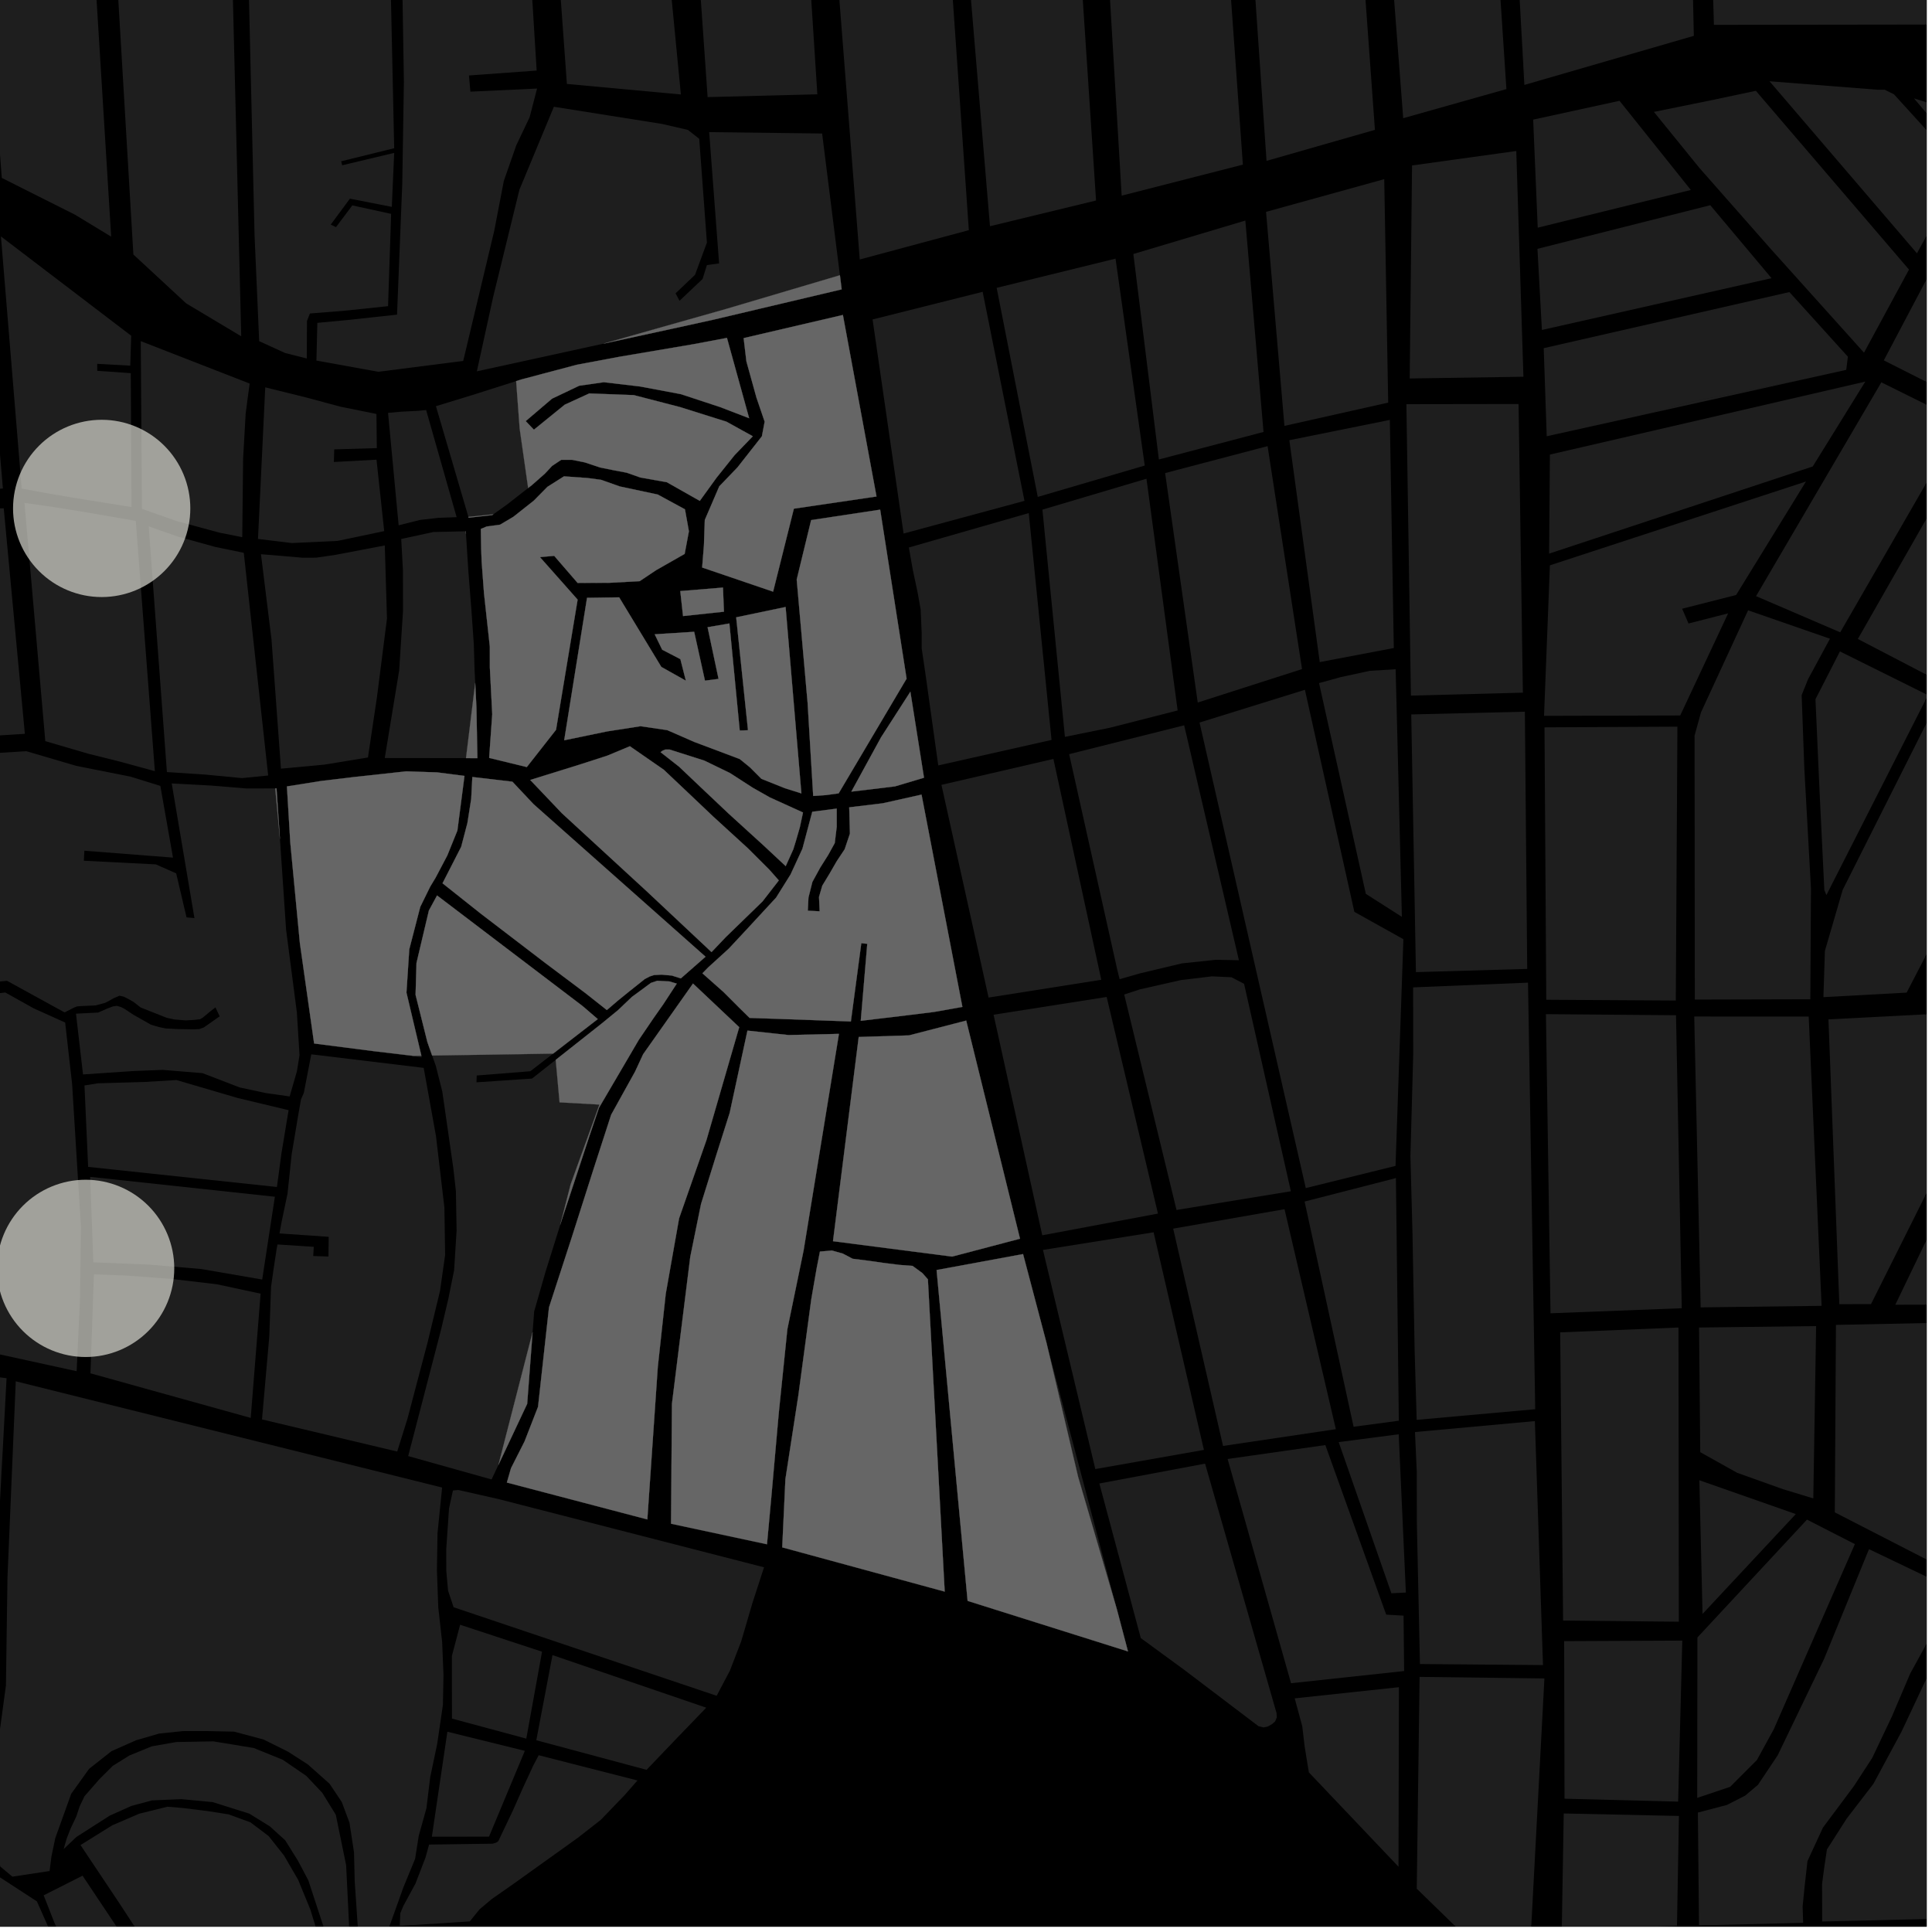 <?xml version="1.0" encoding="UTF-8"?>
<svg xmlns="http://www.w3.org/2000/svg" xmlns:xlink="http://www.w3.org/1999/xlink" width="361pt" height="361pt" viewBox="0 0 361 361" version="1.1">
<defs>
<clipPath id="clip1">
  <path d="M 8 350 L 32 350 L 32 360 L 8 360 Z M 8 350 "/>
</clipPath>
<clipPath id="clip2">
  <path d="M 0 350 L 20 350 L 20 360 L 0 360 Z M 0 350 "/>
</clipPath>
<clipPath id="clip3">
  <path d="M 11 325 L 66 325 L 66 360 L 11 360 Z M 11 325 "/>
</clipPath>
<clipPath id="clip4">
  <path d="M 15 337 L 60 337 L 60 360 L 15 360 Z M 15 337 "/>
</clipPath>
<clipPath id="clip5">
  <path d="M 0 258 L 83 258 L 83 360 L 0 360 Z M 0 258 "/>
</clipPath>
<clipPath id="clip6">
  <path d="M 0 357 L 2 357 L 2 360 L 0 360 Z M 0 357 "/>
</clipPath>
<clipPath id="clip7">
  <path d="M 291 338 L 314 338 L 314 360 L 291 360 Z M 291 338 "/>
</clipPath>
<clipPath id="clip8">
  <path d="M 317 289 L 360 289 L 360 360 L 317 360 Z M 317 289 "/>
</clipPath>
<clipPath id="clip9">
  <path d="M 340 297 L 360 297 L 360 360 L 340 360 Z M 340 297 "/>
</clipPath>
<clipPath id="clip10">
  <path d="M 342 247 L 360 247 L 360 296 L 342 296 Z M 342 247 "/>
</clipPath>
<clipPath id="clip11">
  <path d="M 341 189 L 360 189 L 360 244 L 341 244 Z M 341 189 "/>
</clipPath>
<clipPath id="clip12">
  <path d="M 354 194 L 360 194 L 360 247 L 354 247 Z M 354 194 "/>
</clipPath>
<clipPath id="clip13">
  <path d="M 317 353 L 360 353 L 360 360 L 317 360 Z M 317 353 "/>
</clipPath>
<clipPath id="clip14">
  <path d="M 347 80 L 360 80 L 360 128 L 347 128 Z M 347 80 "/>
</clipPath>
<clipPath id="clip15">
  <path d="M 340 130 L 360 130 L 360 187 L 340 187 Z M 340 130 "/>
</clipPath>
<clipPath id="clip16">
  <path d="M 339 121 L 360 121 L 360 168 L 339 168 Z M 339 121 "/>
</clipPath>
<clipPath id="clip17">
  <path d="M 328 71 L 360 71 L 360 119 L 328 119 Z M 328 71 "/>
</clipPath>
<clipPath id="clip18">
  <path d="M 351 23 L 360 23 L 360 75 L 351 75 Z M 351 23 "/>
</clipPath>
<clipPath id="clip19">
  <path d="M 358 30 L 360 30 L 360 47 L 358 47 Z M 358 30 "/>
</clipPath>
<clipPath id="clip20">
  <path d="M 319 0 L 360 0 L 360 5 L 319 5 Z M 319 0 "/>
</clipPath>
<clipPath id="clip21">
  <path d="M 264 313 L 289 313 L 289 360 L 264 360 Z M 264 313 "/>
</clipPath>
<clipPath id="clip22">
  <path d="M 330 15 L 360 15 L 360 48 L 330 48 Z M 330 15 "/>
</clipPath>
<clipPath id="clip23">
  <path d="M 357 18 L 360 18 L 360 29 L 357 29 Z M 357 18 "/>
</clipPath>
</defs>
<g id="surface1141">
<path style="fill-rule:nonzero;fill:rgb(0%,0%,0%);fill-opacity:1;stroke-width:0.03;stroke-linecap:square;stroke-linejoin:miter;stroke:rgb(0%,0%,0%);stroke-opacity:1;stroke-miterlimit:10;" d="M 0 178 L 360 178 L 360 -182 L 0 -182 Z M 0 178 " transform="matrix(1,0,0,1,0,182)"/>
<path style=" stroke:none;fill-rule:nonzero;fill:rgb(39.999%,39.999%,39.999%);fill-opacity:0.3;" d="M 0.219 276.336 L -0.918 297.617 L -17.176 294.762 L -17.375 269.617 L -15.449 255.281 L 0.219 257.395 Z M 0.219 276.336 "/>
<path style=" stroke:none;fill-rule:nonzero;fill:rgb(39.999%,39.999%,39.999%);fill-opacity:0.3;" d="M 129.707 118.051 L 131.723 127.184 L 133.113 127.004 L 134.266 126.855 L 132.215 117.199 L 136.289 116.496 L 138.223 136.5 L 138.992 136.473 L 139.766 136.445 L 137.559 115.348 L 146.793 113.418 L 149.742 148.25 L 146.688 147.289 L 142.273 145.523 L 140.129 143.379 L 138.23 141.832 L 129.727 138.633 L 124.688 136.43 L 119.676 135.695 L 113.398 136.672 L 105.422 138.324 L 109.691 111.703 L 115.695 111.617 L 123.57 124.617 L 128.156 127.188 L 127.547 124.793 L 127.133 123.164 L 123.734 121.398 L 122.332 118.52 Z M 129.707 118.051 "/>
<path style=" stroke:none;fill-rule:nonzero;fill:rgb(39.999%,39.999%,39.999%);fill-opacity:0.3;" d="M 156.941 51.43 L 157.27 54.066 L 133.406 59.707 L 127.805 60.941 L 112.785 64.211 L 113.668 63.957 L 135.609 57.75 Z M 156.941 51.43 "/>
<path style=" stroke:none;fill-rule:nonzero;fill:rgb(39.999%,39.999%,39.999%);fill-opacity:0.3;" d="M 108.867 187.992 L 111.691 190.422 L 103.352 196.871 L 80.746 197.227 L 79.867 194.742 L 77.652 185.891 L 77.824 179.93 L 80.141 170.133 L 81.664 167.32 Z M 108.867 187.992 "/>
<path style=" stroke:none;fill-rule:nonzero;fill:rgb(39.999%,39.999%,39.999%);fill-opacity:0.3;" d="M 103.836 198.039 L 112.453 191.23 L 115.48 188.75 L 118.082 186.27 L 121.641 183.652 L 122.82 183.262 L 125.082 183.383 L 126.453 183.793 L 123.969 187.598 L 122.129 190.223 L 119.371 194.281 L 111.934 206.973 L 110.082 212.43 L 107.688 219.699 L 104.953 227.984 L 104.688 228.844 L 106.629 221.297 L 112.012 206.391 L 104.559 205.977 Z M 103.836 198.039 "/>
<path style=" stroke:none;fill-rule:nonzero;fill:rgb(39.999%,39.999%,39.999%);fill-opacity:0.3;" d="M 99.516 248.93 L 98.504 262.312 L 93.137 273.715 Z M 99.516 248.93 "/>
<path style=" stroke:none;fill-rule:nonzero;fill:rgb(39.999%,39.999%,39.999%);fill-opacity:0.3;" d="M 118.68 200.207 L 120.172 196.984 L 129.492 183.777 L 138.125 191.93 L 132 213.035 L 126.891 227.648 L 124.395 241.754 L 122.91 255.426 L 120.957 283.91 L 94.711 277.016 L 95.484 274.336 L 98.012 269.34 L 100.535 262.863 L 102.582 244.293 L 106.848 231.172 L 110.957 218.293 L 114.195 208.297 Z M 118.68 200.207 "/>
<path style=" stroke:none;fill-rule:nonzero;fill:rgb(39.999%,39.999%,39.999%);fill-opacity:0.3;" d="M 51.43 147.32 L 51.668 147.316 L 52.309 156.766 Z M 51.43 147.32 "/>
<path style=" stroke:none;fill-rule:nonzero;fill:rgb(39.999%,39.999%,39.999%);fill-opacity:0.3;" d="M 173.379 239.047 L 176.52 297.395 L 146.164 289.129 L 146.758 276.375 L 149.176 260.723 L 151.594 242.75 L 152.602 236.949 L 153.207 233.859 L 155.449 233.664 L 157.484 234.238 L 159.32 235.203 L 162.375 235.586 L 165.023 235.969 L 168.078 236.352 L 170.523 236.539 L 172.359 237.891 Z M 173.379 239.047 "/>
<path style=" stroke:none;fill-rule:nonzero;fill:rgb(39.999%,39.999%,39.999%);fill-opacity:0.3;" d="M 191.16 234.328 L 195.531 250.879 L 201.445 275.949 L 208.68 300.668 L 210.766 308.57 L 180.801 299.129 L 175.004 237.309 Z M 191.16 234.328 "/>
<path style=" stroke:none;fill-rule:nonzero;fill:rgb(39.999%,39.999%,39.999%);fill-opacity:0.3;" d="M 53.613 146.945 L 60.043 145.922 L 66.203 145.184 L 75.91 144.129 L 81.703 144.324 L 86.789 144.98 L 85.465 155.184 L 83.578 159.848 L 81.395 163.992 L 80.379 165.676 L 78.523 169.457 L 76.473 177.379 L 75.945 185.469 L 78.734 197.258 L 77.23 197.281 L 69.707 196.395 L 58.695 194.98 L 56.031 176.203 L 54.25 157.52 Z M 53.613 146.945 "/>
<path style=" stroke:none;fill-rule:nonzero;fill:rgb(39.999%,39.999%,39.999%);fill-opacity:0.3;" d="M 160.453 193.762 L 169.852 193.465 L 180.539 190.699 L 190.59 231.457 L 177.902 234.797 L 155.648 231.922 Z M 160.453 193.762 "/>
<path style=" stroke:none;fill-rule:nonzero;fill:rgb(39.999%,39.999%,39.999%);fill-opacity:0.3;" d="M 123.43 140.547 L 123.797 140.266 L 124.312 140.055 L 125.121 140.055 L 131.625 142.129 L 136.41 144.453 L 140.691 147.215 L 143.863 149.008 L 150.043 151.816 L 149.457 154.559 L 148.695 157.191 L 148.227 158.703 L 146.812 161.84 L 142.562 157.871 L 136.121 152.004 L 130.805 146.977 L 126.891 143.262 Z M 123.43 140.547 "/>
<path style=" stroke:none;fill-rule:nonzero;fill:rgb(39.999%,39.999%,39.999%);fill-opacity:0.3;" d="M 148.867 108.293 L 151.566 97.18 L 164.461 95.23 L 169.398 126.809 L 156.703 148.242 L 154.328 148.566 L 151.949 148.73 L 150.906 131.344 Z M 148.867 108.293 "/>
<path style=" stroke:none;fill-rule:nonzero;fill:rgb(39.999%,39.999%,39.999%);fill-opacity:0.3;" d="M 170.105 129.25 L 172.652 145.32 L 167.223 146.938 L 159.078 147.918 L 164.625 137.773 Z M 170.105 129.25 "/>
<path style=" stroke:none;fill-rule:nonzero;fill:rgb(39.999%,39.999%,39.999%);fill-opacity:0.3;" d="M 96.445 71.211 L 97.449 70.895 L 107.781 68.156 L 115.738 66.664 L 129.598 64.312 L 135.832 63.137 L 139.98 78.145 L 134.547 76.059 L 127.246 73.652 L 119.605 72.215 L 112.816 71.418 L 108.234 72.07 L 103.148 74.492 L 98.23 78.684 L 99.762 80.293 L 105.523 75.617 L 110.105 73.516 L 118.422 73.828 L 127.078 76.07 L 135.738 78.793 L 140.664 81.516 L 137.258 85.047 L 133.887 89.262 L 130.758 93.59 L 124.605 90.105 L 122.199 89.676 L 119.645 89.219 L 117.086 88.32 L 114.539 87.84 L 112.16 87.359 L 109.273 86.398 L 106.898 85.918 L 104.859 85.922 L 103.164 87.051 L 101.809 88.504 L 99.438 90.598 L 98.688 91.188 L 97.105 80.105 Z M 96.445 71.211 "/>
<path style=" stroke:none;fill-rule:nonzero;fill:rgb(39.999%,39.999%,39.999%);fill-opacity:0.3;" d="M 92.184 96.098 L 91.977 96.242 L 87.566 96.734 L 87.523 96.586 Z M 92.184 96.098 "/>
<path style=" stroke:none;fill-rule:nonzero;fill:rgb(39.999%,39.999%,39.999%);fill-opacity:0.3;" d="M 157.496 58.852 L 163.777 92.77 L 148.336 95.047 L 144.457 110.555 L 131.199 106.039 L 131.535 101.852 L 131.695 97.156 L 134.398 90.871 L 137.801 87.332 L 142.363 81.523 L 142.879 78.789 L 141.344 74.285 L 139.469 67.523 L 138.953 63.18 Z M 157.496 58.852 "/>
<path style=" stroke:none;fill-rule:nonzero;fill:rgb(39.999%,39.999%,39.999%);fill-opacity:0.3;" d="M 87.02 99.273 L 87.039 99.273 L 87.07 99.762 Z M 87.02 99.273 "/>
<path style=" stroke:none;fill-rule:nonzero;fill:rgb(39.999%,39.999%,39.999%);fill-opacity:0.3;" d="M 88.797 127.609 L 89.02 132.164 L 89.203 141.664 L 87.074 141.66 Z M 88.797 127.609 "/>
<path style=" stroke:none;fill-rule:nonzero;fill:rgb(39.999%,39.999%,39.999%);fill-opacity:0.3;" d="M 99.074 145.738 L 108.66 142.754 L 113.512 141.184 L 117.695 139.438 L 124.023 143.824 L 129.031 148.559 L 133.227 152.543 L 139.801 158.555 L 143.746 162.496 L 145.523 164.508 L 142.469 168.445 L 135.609 175.105 L 132.949 177.902 L 120.773 166.473 L 104.992 151.957 Z M 99.074 145.738 "/>
<path style=" stroke:none;fill-rule:nonzero;fill:rgb(39.999%,39.999%,39.999%);fill-opacity:0.3;" d="M 127.113 110.445 L 135.09 109.789 L 135.266 114.297 L 127.629 115.113 Z M 127.113 110.445 "/>
<path style=" stroke:none;fill-rule:nonzero;fill:rgb(39.999%,39.999%,39.999%);fill-opacity:0.3;" d="M 82.688 165.043 L 86.176 158.227 L 87.336 153.797 L 88.047 149.281 L 88.258 145.184 L 95.742 146.062 L 99.715 150.281 L 131.832 178.766 L 127.215 182.816 L 125.543 182.285 L 123.617 182.117 L 122.203 182.191 L 121.379 182.461 L 120.457 182.949 L 117.414 185.375 L 115.527 186.906 L 113.391 188.73 L 109.375 185.555 L 101.926 179.965 L 89.852 170.73 Z M 82.688 165.043 "/>
<path style=" stroke:none;fill-rule:nonzero;fill:rgb(39.999%,39.999%,39.999%);fill-opacity:0.3;" d="M 89.91 102.527 L 89.848 98.836 L 90.938 98.379 L 93.449 98.035 L 95.93 96.562 L 99.754 93.539 L 102.297 90.957 L 105.379 89.008 L 109.793 89.32 L 112.309 89.656 L 115.812 90.895 L 122.902 92.406 L 127.984 95.168 L 128.723 99.27 L 127.93 103.5 L 122.613 106.527 L 119.516 108.594 L 113.934 108.895 L 107.93 108.922 L 103.555 103.863 L 102.293 103.973 L 100.887 104.098 L 107.93 112.043 L 103.895 136.363 L 98.434 143.328 L 91.402 141.617 L 91.977 133.457 L 91.531 124.707 L 91.527 120.836 L 90.438 110.863 L 90 104.961 Z M 89.91 102.527 "/>
<path style=" stroke:none;fill-rule:nonzero;fill:rgb(39.999%,39.999%,39.999%);fill-opacity:0.3;" d="M 158.68 150.852 L 164.93 150.098 L 172.191 148.477 L 179.824 188.145 L 174.523 189.086 L 169.715 189.68 L 160.836 190.742 L 162.051 176.352 L 161.59 176.305 L 160.938 176.238 L 158.988 190.863 L 145.941 190.398 L 140.059 190.199 L 138.043 188.215 L 135.191 185.359 L 131.25 181.867 L 132.336 180.754 L 134.176 179.082 L 136.184 177.25 L 139.445 173.75 L 145.02 167.719 L 147.727 163.387 L 149.938 158.586 L 151.777 151.68 L 156.34 151.09 L 156.344 154.48 L 155.977 157.523 L 154.75 159.75 L 153.273 162.09 L 151.797 164.785 L 151.062 167.711 L 150.941 170.168 L 152.051 170.223 L 153.16 170.281 L 153.035 167.59 L 153.648 165.484 L 155 163.258 L 156.352 160.918 L 157.828 158.691 L 158.812 155.766 Z M 158.68 150.852 "/>
<path style=" stroke:none;fill-rule:nonzero;fill:rgb(39.999%,39.999%,39.999%);fill-opacity:0.3;" d="M 139.664 192.574 L 147.344 193.402 L 156.758 193.18 L 150.152 233.668 L 147.121 248.359 L 145.516 264.012 L 144.113 279.855 L 143.312 288.551 L 125.387 284.711 L 125.555 262.301 L 128.977 234.859 L 130.992 224.965 L 133.801 215.953 L 136.352 207.918 Z M 139.664 192.574 "/>
<path style=" stroke:none;fill-rule:nonzero;fill:rgb(39.999%,39.999%,39.999%);fill-opacity:0.3;" d="M 103.496 19.949 L 123.715 23.16 L 128.535 24.27 L 130.652 25.938 L 132.09 45.328 L 129.867 51.352 L 126.23 54.812 L 126.602 55.508 L 126.969 56.203 L 131.277 52.129 L 132.09 49.531 L 133.23 49.379 L 134.367 49.223 L 132.512 24.688 L 153.617 24.945 L 156.941 51.43 L 135.609 57.75 L 113.668 63.957 L 112.785 64.211 L 110.543 64.699 L 89.102 69.383 L 92.145 55.492 L 97.051 35.461 Z M 103.496 19.949 "/>
<path style=" stroke:none;fill-rule:nonzero;fill:rgb(39.999%,39.999%,39.999%);fill-opacity:0.3;" d="M -4.242 -27.859 L 16.199 -29.938 L 20.773 44.219 L 14.02 40.121 L 0.332 33.242 Z M -4.242 -27.859 "/>
<path style=" stroke:none;fill-rule:nonzero;fill:rgb(39.999%,39.999%,39.999%);fill-opacity:0.3;" d="M 20.297 -30.602 L 42.707 -33.098 L 45.074 62.84 L 34.789 56.688 L 24.922 47.555 Z M 20.297 -30.602 "/>
<path style=" stroke:none;fill-rule:nonzero;fill:rgb(39.999%,39.999%,39.999%);fill-opacity:0.3;" d="M 57.91 58.578 L 57.359 59.98 L 57.324 66.984 L 53.285 65.965 L 48.43 63.75 L 47.562 43.91 L 45.742 -33.277 L 72.305 -34.551 L 73.656 27.695 L 63.746 30.137 L 63.848 30.512 L 63.945 30.883 L 73.656 28.566 L 73.211 38.656 L 65.383 37.121 L 61.797 41.969 L 62.781 42.438 L 65.832 38.379 L 73.082 39.961 L 72.512 57.207 L 64.555 58.043 Z M 57.91 58.578 "/>
<path style=" stroke:none;fill-rule:nonzero;fill:rgb(39.999%,39.999%,39.999%);fill-opacity:0.3;" d="M 97.238 -35.98 L 100.277 13.184 L 87.625 14.102 L 87.762 15.629 L 87.895 17.125 L 100.352 16.547 L 98.961 21.914 L 96.473 27.141 L 94.145 33.793 L 92.344 43.152 L 86.555 67.438 L 70.695 69.469 L 59.125 67.375 L 59.297 60.328 L 64.973 59.793 L 74.188 58.793 L 75.164 34.316 L 75.469 15.27 L 75.008 -12.742 L 74.383 -34.594 Z M 97.238 -35.98 "/>
<path style=" stroke:none;fill-rule:nonzero;fill:rgb(39.999%,39.999%,39.999%);fill-opacity:0.3;" d="M 102.168 -36.184 L 121.898 -37.422 L 127.223 17.652 L 105.926 15.684 Z M 102.168 -36.184 "/>
<path style=" stroke:none;fill-rule:nonzero;fill:rgb(39.999%,39.999%,39.999%);fill-opacity:0.3;" d="M 128.195 -39.504 L 148.953 -40.988 L 152.723 17.617 L 132.219 18.145 Z M 128.195 -39.504 "/>
<path style=" stroke:none;fill-rule:nonzero;fill:rgb(39.999%,39.999%,39.999%);fill-opacity:0.3;" d="M 195.914 -97.059 L 204.801 37.465 L 184.98 42.27 L 173.258 -97.551 Z M 195.914 -97.059 "/>
<path style=" stroke:none;fill-rule:nonzero;fill:rgb(39.999%,39.999%,39.999%);fill-opacity:0.3;" d="M 175.184 -41.109 L 181.031 43.004 L 160.648 48.484 L 153.633 -40.902 Z M 175.184 -41.109 "/>
<path style=" stroke:none;fill-rule:nonzero;fill:rgb(39.999%,39.999%,39.999%);fill-opacity:0.3;" d="M 205.051 -39.805 L 227.137 -40.422 L 232.234 30.762 L 209.586 36.559 Z M 205.051 -39.805 "/>
<path style=" stroke:none;fill-rule:nonzero;fill:rgb(39.999%,39.999%,39.999%);fill-opacity:0.3;" d="M 252.133 -41.668 L 256.91 24.262 L 236.656 30.059 L 231.785 -40.617 Z M 252.133 -41.668 "/>
<path style=" stroke:none;fill-rule:nonzero;fill:rgb(39.999%,39.999%,39.999%);fill-opacity:0.3;" d="M 277.484 -43.852 L 281.477 16.645 L 262.195 22.086 L 257.242 -42.324 Z M 277.484 -43.852 "/>
<path style=" stroke:none;fill-rule:nonzero;fill:rgb(39.999%,39.999%,39.999%);fill-opacity:0.3;" d="M 285.035 15.812 L 284.832 15.871 L 284.258 5.441 L 284.668 11.375 Z M 285.035 15.812 "/>
<path style=" stroke:none;fill-rule:nonzero;fill:rgb(39.999%,39.999%,39.999%);fill-opacity:0.3;" d="M 1.227 257.527 L 0.219 276.336 L 0.219 257.395 Z M 1.227 257.527 "/>
<path style=" stroke:none;fill-rule:nonzero;fill:rgb(39.999%,39.999%,39.999%);fill-opacity:0.3;" d="M 100.656 327.969 L 119.109 332.684 L 116.707 335.43 L 112.258 340.047 L 107.988 343.383 L 96.215 351.816 L 91.824 354.887 L 89.578 356.793 L 87.785 359.02 L 74.691 359.871 L 74.801 357.48 L 75.375 356.113 L 77.641 351.934 L 78.707 349.16 L 79.496 347.117 L 80.18 344.664 L 92.047 344.5 L 92.496 344.371 L 92.867 344.223 L 93.121 344 L 95.848 338.27 L 97.734 334.02 L 99.625 329.93 Z M 100.656 327.969 "/>
<path style=" stroke:none;fill-rule:nonzero;fill:rgb(39.999%,39.999%,39.999%);fill-opacity:0.3;" d="M 93.137 280.102 L 142.762 292.855 L 140.574 299.59 L 138.5 306.676 L 136.383 312.168 L 133.91 316.863 L 84.762 300.32 L 83.723 297.219 L 83.387 293.465 L 83.379 289.5 L 83.902 281.852 L 84.633 278.5 L 85.633 278.406 Z M 93.137 280.102 "/>
<g clip-path="url(#clip1)" clip-rule="nonzero">
<path style=" stroke:none;fill-rule:nonzero;fill:rgb(39.999%,39.999%,39.999%);fill-opacity:0.3;" d="M 8.16 354.148 L 15.426 350.477 L 22.016 360.348 L 31.215 374.758 L 26.488 378.355 L 20.941 381.172 L 14.793 368.906 L 12.805 364.914 L 10.195 359.336 Z M 8.16 354.148 "/>
</g>
<g clip-path="url(#clip2)" clip-rule="nonzero">
<path style=" stroke:none;fill-rule:nonzero;fill:rgb(39.999%,39.999%,39.999%);fill-opacity:0.3;" d="M -10.82 358.711 L -12.18 354.246 L -9.082 352.969 L -5.891 351.91 L -2.977 350.852 L -1.125 350.059 L 6.895 355.277 L 11.879 366.5 L 19.398 381.973 L 4.617 391.098 L 2.766 387.156 L -0.016 381.906 L -3.875 373.59 L -6.035 369.066 L -9.406 362.305 Z M -10.82 358.711 "/>
</g>
<g clip-path="url(#clip3)" clip-rule="nonzero">
<path style=" stroke:none;fill-rule:nonzero;fill:rgb(39.999%,39.999%,39.999%);fill-opacity:0.3;" d="M 61.227 362.371 L 57.617 351.359 L 55.699 347.727 L 53.297 343.871 L 50.422 341.262 L 46.586 338.883 L 42.996 337.754 L 39.762 336.734 L 33.895 336.176 L 28.391 336.41 L 24.562 337.438 L 20.496 339.262 L 14.277 343.242 L 13.32 344.152 L 11.887 345.516 L 12.484 343.473 L 13.199 341.656 L 14.273 339.383 L 14.867 337.562 L 15.781 335.637 L 18.57 332.449 L 21.078 329.949 L 24.188 328.012 L 28.375 326.305 L 32.922 325.504 L 39.863 325.379 L 47.406 326.617 L 52.832 328.816 L 57.23 331.828 L 60.227 335.004 L 62.746 339.09 L 64.676 348.512 L 65.293 361.113 Z M 61.227 362.371 "/>
</g>
<g clip-path="url(#clip4)" clip-rule="nonzero">
<path style=" stroke:none;fill-rule:nonzero;fill:rgb(39.999%,39.999%,39.999%);fill-opacity:0.3;" d="M 34.379 373.793 L 26.324 361.777 L 22.195 355.461 L 15.043 344.754 L 20.977 341.062 L 26 338.898 L 31.285 337.59 L 34.172 337.832 L 38.906 338.422 L 42.691 339.016 L 46.793 340.504 L 50.188 343.066 L 53.062 346.695 L 55.703 351.234 L 57.988 356.797 L 59.91 363.039 L 55.953 364.5 L 55.699 364.555 L 54.152 365.164 L 52.496 365.773 L 51.844 366.07 L 44.109 369.109 Z M 34.379 373.793 "/>
</g>
<path style=" stroke:none;fill-rule:nonzero;fill:rgb(39.999%,39.999%,39.999%);fill-opacity:0.3;" d="M 84.453 321.125 L 84.441 315.031 L 84.441 309.406 L 85.973 303.59 L 101.281 308.625 L 98.34 324.867 Z M 84.453 321.125 "/>
<path style=" stroke:none;fill-rule:nonzero;fill:rgb(39.999%,39.999%,39.999%);fill-opacity:0.3;" d="M 83.594 323.578 L 98.07 327.152 L 91.375 343.18 L 80.695 343.195 Z M 83.594 323.578 "/>
<g clip-path="url(#clip5)" clip-rule="nonzero">
<path style=" stroke:none;fill-rule:nonzero;fill:rgb(39.999%,39.999%,39.999%);fill-opacity:0.3;" d="M 82.613 277.953 L 81.75 286.492 L 81.641 293.418 L 81.891 300.344 L 82.617 306.816 L 82.867 312.949 L 82.758 318.586 L 81.691 325.855 L 80.383 332.102 L 79.676 337.895 L 78.246 343.008 L 77.562 347.34 L 75.363 352.684 L 72.754 359.973 L 66.891 360.664 L 66.277 351.465 L 66.148 346.129 L 65.301 340.566 L 63.859 336.707 L 61.582 333.301 L 57.508 329.676 L 53.793 327.293 L 49.238 325.031 L 43.73 323.562 L 38.586 323.453 L 34.156 323.461 L 29.727 323.922 L 25.422 325.176 L 20.836 327.207 L 16.652 330.508 L 13.309 335.168 L 10.328 343.461 L 9.613 346.883 L 9.262 349.609 L 2.316 350.66 L 0.082 348.797 L -1.77 344.129 L -0.871 329.531 L 1.109 314.93 L 1.398 294.734 L 2.945 258.098 Z M 82.613 277.953 "/>
</g>
<path style=" stroke:none;fill-rule:nonzero;fill:rgb(39.999%,39.999%,39.999%);fill-opacity:0.3;" d="M 103.234 309.262 L 131.965 319.086 L 125.973 325.301 L 120.812 330.699 L 100.211 325.168 Z M 103.234 309.262 "/>
<g clip-path="url(#clip6)" clip-rule="nonzero">
<path style=" stroke:none;fill-rule:nonzero;fill:rgb(39.999%,39.999%,39.999%);fill-opacity:0.3;" d="M -14.195 357.828 L -11.297 364.117 L -5.215 376.133 L -1.621 385.277 L 1.973 393.113 L -9.227 401.457 L -11.789 399.75 L -25.453 369.938 L -28.09 363.699 Z M -14.195 357.828 "/>
</g>
<path style=" stroke:none;fill-rule:nonzero;fill:rgb(39.999%,39.999%,39.999%);fill-opacity:0.3;" d="M 337.641 283.945 L 346.59 288.523 L 331.441 323.105 L 328.285 328.867 L 323.281 333.875 L 317.129 335.941 L 317.168 305.965 Z M 337.641 283.945 "/>
<g clip-path="url(#clip7)" clip-rule="nonzero">
<path style=" stroke:none;fill-rule:nonzero;fill:rgb(39.999%,39.999%,39.999%);fill-opacity:0.3;" d="M 291.824 360.504 L 292.188 338.852 L 313.715 339.316 L 313.348 359.879 Z M 291.824 360.504 "/>
</g>
<path style=" stroke:none;fill-rule:nonzero;fill:rgb(39.999%,39.999%,39.999%);fill-opacity:0.3;" d="M 292.266 306.652 L 314.34 306.551 L 313.566 336.641 L 292.336 336.094 Z M 292.266 306.652 "/>
<g clip-path="url(#clip8)" clip-rule="nonzero">
<path style=" stroke:none;fill-rule:nonzero;fill:rgb(39.999%,39.999%,39.999%);fill-opacity:0.3;" d="M 349.227 289.465 L 364.688 296.863 L 359.824 307.438 L 356.934 312.695 L 353.516 320.707 L 349.836 328.465 L 346.414 333.727 L 340.625 341.488 L 337.734 347.746 L 337.199 352.496 L 336.824 356.227 L 336.926 359.285 L 317.465 359.777 L 317.254 338.684 L 322.684 337.258 L 326.109 335.504 L 328.48 333.5 L 332.164 327.988 L 340.84 309.965 Z M 349.227 289.465 "/>
</g>
<g clip-path="url(#clip9)" clip-rule="nonzero">
<path style=" stroke:none;fill-rule:nonzero;fill:rgb(39.999%,39.999%,39.999%);fill-opacity:0.3;" d="M 384.98 306.336 L 368.512 337.844 L 364.367 343.316 L 361.895 350.047 L 361.738 358.531 L 340.477 359.039 L 340.461 352 L 340.848 349.086 L 341.367 345.582 L 345.051 339.82 L 350.055 333.309 L 355.312 323.547 L 367.328 297.992 Z M 384.98 306.336 "/>
</g>
<path style=" stroke:none;fill-rule:nonzero;fill:rgb(39.999%,39.999%,39.999%);fill-opacity:0.3;" d="M 317.473 248.051 L 339.348 247.785 L 338.82 279.98 L 333.191 278.27 L 324.605 275.203 L 317.695 271.344 Z M 317.473 248.051 "/>
<path style=" stroke:none;fill-rule:nonzero;fill:rgb(39.999%,39.999%,39.999%);fill-opacity:0.3;" d="M 317.531 276.59 L 335.551 282.91 L 318.125 301.57 Z M 317.531 276.59 "/>
<path style=" stroke:none;fill-rule:nonzero;fill:rgb(39.999%,39.999%,39.999%);fill-opacity:0.3;" d="M 291.523 248.957 L 313.629 248.051 L 313.695 303.023 L 292.07 302.805 Z M 291.523 248.957 "/>
<g clip-path="url(#clip10)" clip-rule="nonzero">
<path style=" stroke:none;fill-rule:nonzero;fill:rgb(39.999%,39.999%,39.999%);fill-opacity:0.3;" d="M 343.055 247.562 L 364.219 247.129 L 365.078 283.402 L 365.445 287.027 L 367.098 295.051 L 342.84 282.59 Z M 343.055 247.562 "/>
</g>
<path style=" stroke:none;fill-rule:nonzero;fill:rgb(39.999%,39.999%,39.999%);fill-opacity:0.3;" d="M 316.574 189.938 L 337.961 189.945 L 340.371 244 L 317.773 244.289 Z M 316.574 189.938 "/>
<path style=" stroke:none;fill-rule:nonzero;fill:rgb(39.999%,39.999%,39.999%);fill-opacity:0.3;" d="M 288.863 189.496 L 313.168 189.699 L 314.242 244.445 L 289.719 245.391 Z M 288.863 189.496 "/>
<g clip-path="url(#clip11)" clip-rule="nonzero">
<path style=" stroke:none;fill-rule:nonzero;fill:rgb(39.999%,39.999%,39.999%);fill-opacity:0.3;" d="M 341.652 190.473 L 361.277 189.457 L 361.391 189.48 L 363.148 216.598 L 349.605 243.68 L 343.684 243.688 Z M 341.652 190.473 "/>
</g>
<g clip-path="url(#clip12)" clip-rule="nonzero">
<path style=" stroke:none;fill-rule:nonzero;fill:rgb(39.999%,39.999%,39.999%);fill-opacity:0.3;" d="M 377.66 194.988 L 394.449 201.625 L 369.996 246.484 L 362.219 243.781 L 354.145 243.793 Z M 377.66 194.988 "/>
</g>
<path style=" stroke:none;fill-rule:nonzero;fill:rgb(39.999%,39.999%,39.999%);fill-opacity:0.3;" d="M 286.824 261.066 L 286.859 263.316 L 286.773 263.324 L 286.738 262.699 Z M 286.824 261.066 "/>
<g clip-path="url(#clip13)" clip-rule="nonzero">
<path style=" stroke:none;fill-rule:nonzero;fill:rgb(39.999%,39.999%,39.999%);fill-opacity:0.3;" d="M 317.895 362.875 L 338.812 362.152 L 337.766 385.277 L 339.953 384.277 L 341.984 383.348 L 343.121 362.211 L 359.02 362.012 L 362.73 361.367 L 365.164 359.141 L 367.496 361.57 L 369.312 365.07 L 369.969 364.992 L 370.629 364.91 L 369.551 362.488 L 367.84 360.312 L 366.367 358.805 L 368.129 358.316 L 371.328 359.465 L 374.211 362.633 L 374.414 365.176 L 375.258 365.352 L 376.105 365.523 L 386.18 353.012 L 407.121 362.91 L 400.051 376.047 L 401.883 376.914 L 402.754 377.324 L 401.426 380.289 L 400.672 411.598 L 399.574 411.773 L 392.938 412.598 L 369.367 413.574 L 356.543 414.551 L 343.379 414.73 L 334.438 415.062 L 325.34 414.531 L 320.387 407.434 L 319.207 401.414 L 318.668 392.156 L 318.336 382.426 Z M 317.895 362.875 "/>
</g>
<path style=" stroke:none;fill-rule:nonzero;fill:rgb(39.999%,39.999%,39.999%);fill-opacity:0.3;" d="M 289.602 105.633 L 337.449 89.973 L 324.402 111.176 L 314.312 113.742 L 314.91 115.121 L 315.504 116.5 L 322.906 114.609 L 313.953 133.688 L 288.508 133.758 Z M 289.602 105.633 "/>
<path style=" stroke:none;fill-rule:nonzero;fill:rgb(39.999%,39.999%,39.999%);fill-opacity:0.3;" d="M 326.637 114.039 L 341.934 119.348 L 337.844 126.906 L 336.645 129.883 L 337.145 143.617 L 338.387 166.043 L 338.266 186.715 L 316.68 186.77 L 316.648 148.449 L 316.633 137.465 L 317.832 133.113 Z M 326.637 114.039 "/>
<path style=" stroke:none;fill-rule:nonzero;fill:rgb(39.999%,39.999%,39.999%);fill-opacity:0.3;" d="M 288.594 135.906 L 313.43 135.781 L 313.129 186.953 L 288.926 186.805 Z M 288.594 135.906 "/>
<g clip-path="url(#clip14)" clip-rule="nonzero">
<path style=" stroke:none;fill-rule:nonzero;fill:rgb(39.999%,39.999%,39.999%);fill-opacity:0.3;" d="M 369.52 80.195 L 384.664 87.344 L 362.941 127.621 L 347.145 119.391 Z M 369.52 80.195 "/>
</g>
<g clip-path="url(#clip15)" clip-rule="nonzero">
<path style=" stroke:none;fill-rule:nonzero;fill:rgb(39.999%,39.999%,39.999%);fill-opacity:0.3;" d="M 362.121 130.863 L 380.148 139.438 L 356.262 185.473 L 340.711 186.32 L 340.988 177.68 L 344.309 166.281 Z M 362.121 130.863 "/>
</g>
<g clip-path="url(#clip16)" clip-rule="nonzero">
<path style=" stroke:none;fill-rule:nonzero;fill:rgb(39.999%,39.999%,39.999%);fill-opacity:0.3;" d="M 343.797 121.719 L 360.25 129.891 L 341.266 167.258 L 340.883 166.297 L 339.977 147.582 L 339.227 130.648 Z M 343.797 121.719 "/>
</g>
<path style=" stroke:none;fill-rule:nonzero;fill:rgb(39.999%,39.999%,39.999%);fill-opacity:0.3;" d="M 289.602 84.938 L 348.535 71.305 L 338.719 87.16 L 289.457 103.445 Z M 289.602 84.938 "/>
<path style=" stroke:none;fill-rule:nonzero;fill:rgb(39.999%,39.999%,39.999%);fill-opacity:0.3;" d="M 336.828 70.918 L 306.344 77.672 L 315.719 75.137 Z M 336.828 70.918 "/>
<g clip-path="url(#clip17)" clip-rule="nonzero">
<path style=" stroke:none;fill-rule:nonzero;fill:rgb(39.999%,39.999%,39.999%);fill-opacity:0.3;" d="M 351.535 71.438 L 366.516 78.863 L 343.852 118.152 L 328.125 111.391 Z M 351.535 71.438 "/>
</g>
<g clip-path="url(#clip18)" clip-rule="nonzero">
<path style=" stroke:none;fill-rule:nonzero;fill:rgb(39.999%,39.999%,39.999%);fill-opacity:0.3;" d="M 375.055 23.625 L 390.77 31.25 L 366.52 74.676 L 351.996 67.336 Z M 375.055 23.625 "/>
</g>
<g clip-path="url(#clip19)" clip-rule="nonzero">
<path style=" stroke:none;fill-rule:nonzero;fill:rgb(39.999%,39.999%,39.999%);fill-opacity:0.3;" d="M 365.758 30.656 L 366.738 31.73 L 358.629 46.531 Z M 365.758 30.656 "/>
</g>
<path style=" stroke:none;fill-rule:nonzero;fill:rgb(39.999%,39.999%,39.999%);fill-opacity:0.3;" d="M 281.504 -44.539 L 315.348 -46.27 L 316.496 6.699 L 285.035 15.812 L 284.668 11.375 L 284.258 5.441 Z M 281.504 -44.539 "/>
<g clip-path="url(#clip20)" clip-rule="nonzero">
<path style=" stroke:none;fill-rule:nonzero;fill:rgb(39.999%,39.999%,39.999%);fill-opacity:0.3;" d="M 319.785 -11.453 L 370.273 -14.449 L 372.078 4.574 L 320.25 4.641 Z M 319.785 -11.453 "/>
</g>
<path style=" stroke:none;fill-rule:nonzero;fill:rgb(39.999%,39.999%,39.999%);fill-opacity:0.3;" d="M -19.242 96.258 L -14.234 95.734 L -7.445 95.172 L 0.699 94.977 L 4.645 137.117 L -4.473 137.684 L -15.336 138.25 Z M -19.242 96.258 "/>
<path style=" stroke:none;fill-rule:nonzero;fill:rgb(39.999%,39.999%,39.999%);fill-opacity:0.3;" d="M 12.176 191.066 L 13.48 202.617 L 14.719 222.73 L 15.129 229.172 L 14.938 243.117 L 14.32 256.215 L -6.199 251.727 L -5.688 237.109 L -9.715 206.867 L -12.352 186.746 L -0.844 185.652 L 0.996 185.453 L 6.277 188.406 Z M 12.176 191.066 "/>
<path style=" stroke:none;fill-rule:nonzero;fill:rgb(39.999%,39.999%,39.999%);fill-opacity:0.3;" d="M 16.848 219.898 L 51.363 223.617 L 48.992 239.086 L 37.609 237.121 L 27.855 236.297 L 17.441 235.871 Z M 16.848 219.898 "/>
<path style=" stroke:none;fill-rule:nonzero;fill:rgb(39.999%,39.999%,39.999%);fill-opacity:0.3;" d="M 15.785 202.824 L 18.285 202.418 L 27.215 202.156 L 32.969 201.809 L 44.406 205.164 L 53.926 207.441 L 52.586 215.527 L 51.746 221.793 L 16.469 218.035 Z M 15.785 202.824 "/>
<path style=" stroke:none;fill-rule:nonzero;fill:rgb(39.999%,39.999%,39.999%);fill-opacity:0.3;" d="M 103.352 196.871 L 99.094 200.164 L 89.078 200.961 L 89.055 201.621 L 89.031 202.234 L 99.406 201.535 L 103.836 198.039 L 104.559 205.977 L 112.012 206.391 L 106.629 221.297 L 104.688 228.844 L 101.934 237.641 L 99.812 245.039 L 99.516 248.93 L 93.137 273.715 L 91.852 276.441 L 76.27 272.074 L 82.434 248.367 L 83.781 242.66 L 84.852 237.336 L 85.316 229.957 L 85.188 222.574 L 84.703 218.262 L 83.855 212.359 L 82.645 203.957 L 81.441 199.191 L 80.746 197.227 Z M 103.352 196.871 "/>
<path style=" stroke:none;fill-rule:nonzero;fill:rgb(39.999%,39.999%,39.999%);fill-opacity:0.3;" d="M 48.762 103.555 L 52.672 103.879 L 56.445 104.207 L 59.098 104.203 L 62.727 103.668 L 71.898 101.918 L 72.309 115.574 L 70.438 130.25 L 68.754 141.535 L 60.648 142.867 L 52.496 143.629 L 50.73 119.473 Z M 48.762 103.555 "/>
<path style=" stroke:none;fill-rule:nonzero;fill:rgb(39.999%,39.999%,39.999%);fill-opacity:0.3;" d="M -16.715 142.422 L -3.086 140.859 L 4.906 140.359 L 14.25 143.105 L 24.379 145.121 L 29.961 146.848 L 32.324 160.246 L 15.766 158.961 L 15.719 159.859 L 15.668 160.832 L 29.125 161.512 L 32.922 163.191 L 34.855 171.418 L 35.637 171.484 L 36.332 171.547 L 32.086 146.391 L 39.395 146.781 L 46.016 147.324 L 51.43 147.32 L 52.309 156.766 L 53.461 173.742 L 55.477 189.223 L 55.965 197.156 L 55.48 200.18 L 54.121 204.871 L 49.66 204.242 L 44.773 203.188 L 37.836 200.52 L 30.395 199.91 L 24.922 200.125 L 15.512 200.762 L 14.199 189.41 L 18.355 189.195 L 19.969 188.48 L 21.129 188.039 L 21.855 187.945 L 22.617 188.172 L 23.219 188.477 L 24.922 189.602 L 28.211 191.469 L 29.68 191.906 L 30.98 192.168 L 33.242 192.289 L 36.18 192.336 L 37.246 192.289 L 38.082 191.98 L 41.051 189.906 L 40.652 189.07 L 40.258 188.234 L 39.285 188.984 L 38.496 189.645 L 37.848 190.176 L 37.383 190.441 L 36.27 190.574 L 34.691 190.664 L 32.602 190.492 L 31.16 190.184 L 26.285 188.254 L 24.934 187.199 L 23.914 186.625 L 23.125 186.23 L 22.332 186.055 L 21.266 186.5 L 20.34 187.027 L 19.645 187.383 L 17.832 187.867 L 15.094 187.992 L 14.398 188.051 L 13.859 188.262 L 12.066 189.168 L 10.605 188.371 L 1.309 183.266 L -12.164 184.539 Z M -16.715 142.422 "/>
<path style=" stroke:none;fill-rule:nonzero;fill:rgb(39.999%,39.999%,39.999%);fill-opacity:0.3;" d="M 4.574 93.965 L 9.988 94.738 L 16.402 95.777 L 25.371 97.332 L 28.938 144.098 L 22.359 142.301 L 16.473 140.832 L 8.465 138.484 Z M 4.574 93.965 "/>
<path style=" stroke:none;fill-rule:nonzero;fill:rgb(39.999%,39.999%,39.999%);fill-opacity:0.3;" d="M 17.547 238.113 L 23.441 238.332 L 31.758 238.941 L 40.516 239.969 L 48.695 241.727 L 46.848 264.941 L 26.199 259.199 L 24.633 258.762 L 16.902 256.609 Z M 17.547 238.113 "/>
<path style=" stroke:none;fill-rule:nonzero;fill:rgb(39.999%,39.999%,39.999%);fill-opacity:0.3;" d="M 78.734 197.258 L 78.805 197.566 L 69.707 196.395 L 77.23 197.281 Z M 78.734 197.258 "/>
<path style=" stroke:none;fill-rule:nonzero;fill:rgb(39.999%,39.999%,39.999%);fill-opacity:0.3;" d="M 61.418 231.105 L 52.223 230.469 L 52.637 228.215 L 53.723 223.043 L 54.496 215.707 L 55.629 208.922 L 56.242 205.426 L 56.77 204.207 L 58.164 197.004 L 79.168 199.535 L 81.461 212.25 L 83.039 225.645 L 83.172 234.5 L 82.223 241.188 L 79.914 250.766 L 76.148 265.055 L 74.219 271.227 L 48.957 265.223 L 50.316 249.75 L 50.504 244.441 L 50.648 240.441 L 51.137 237.012 L 51.707 233.285 L 51.848 232.535 L 58.629 232.973 L 58.527 234.691 L 61.371 234.785 Z M 61.418 231.105 "/>
<path style=" stroke:none;fill-rule:nonzero;fill:rgb(39.999%,39.999%,39.999%);fill-opacity:0.3;" d="M 27.781 98.348 L 33.148 100.242 L 40.246 102.203 L 45.551 103.293 L 50.109 144.902 L 45.211 145.391 L 38.461 144.742 L 31.188 144.262 L 28.801 112.082 Z M 27.781 98.348 "/>
<path style=" stroke:none;fill-rule:nonzero;fill:rgb(39.999%,39.999%,39.999%);fill-opacity:0.3;" d="M 13.043 92.891 L 10.336 92.445 L 8.52 92.113 L 9.742 92.113 Z M 13.043 92.891 "/>
<path style=" stroke:none;fill-rule:nonzero;fill:rgb(39.999%,39.999%,39.999%);fill-opacity:0.3;" d="M 49.562 72.379 L 57.219 74.27 L 63.578 75.984 L 70.34 77.352 L 70.41 83.73 L 62.453 83.969 L 62.426 84.938 L 62.383 86.324 L 70.352 85.895 L 71.789 99.238 L 63.074 101.07 L 54.523 101.469 L 48.207 100.703 Z M 49.562 72.379 "/>
<path style=" stroke:none;fill-rule:nonzero;fill:rgb(39.999%,39.999%,39.999%);fill-opacity:0.3;" d="M 46.176 71.484 L 46.645 71.668 L 46.176 75.199 Z M 46.176 71.484 "/>
<path style=" stroke:none;fill-rule:nonzero;fill:rgb(39.999%,39.999%,39.999%);fill-opacity:0.3;" d="M 72.508 77.148 L 74.961 76.926 L 78.289 76.754 L 79.625 76.621 L 85.324 96.633 L 81.91 96.762 L 78.508 97.148 L 74.488 98.152 Z M 72.508 77.148 "/>
<path style=" stroke:none;fill-rule:nonzero;fill:rgb(39.999%,39.999%,39.999%);fill-opacity:0.3;" d="M 81.457 75.898 L 88.344 73.785 L 96.445 71.211 L 97.105 80.105 L 98.688 91.188 L 96.555 92.855 L 94.691 94.309 L 92.184 96.098 L 87.523 96.586 Z M 81.457 75.898 "/>
<path style=" stroke:none;fill-rule:nonzero;fill:rgb(39.999%,39.999%,39.999%);fill-opacity:0.3;" d="M 74.969 100.711 L 80.988 99.406 L 87.02 99.273 L 87.07 99.762 L 87.52 106.797 L 88.082 113.922 L 88.535 120.398 L 88.676 125.207 L 88.797 127.609 L 87.074 141.66 L 71.895 141.641 L 74.59 125.25 L 75.301 114.211 L 75.289 106.527 Z M 74.969 100.711 "/>
<path style=" stroke:none;fill-rule:nonzero;fill:rgb(39.999%,39.999%,39.999%);fill-opacity:0.3;" d="M 250.137 269.461 L 261.352 268 L 262.691 297.574 L 259.984 297.707 Z M 250.137 269.461 "/>
<path style=" stroke:none;fill-rule:nonzero;fill:rgb(39.999%,39.999%,39.999%);fill-opacity:0.3;" d="M 244.562 331.168 L 243.777 326.332 L 243.328 322.547 L 241.922 317.344 L 261.391 315.258 L 261.316 348.805 Z M 244.562 331.168 "/>
<path style=" stroke:none;fill-rule:nonzero;fill:rgb(39.999%,39.999%,39.999%);fill-opacity:0.3;" d="M 194.879 233.551 L 215.555 230.258 L 224.953 270.918 L 204.664 274.5 Z M 194.879 233.551 "/>
<path style=" stroke:none;fill-rule:nonzero;fill:rgb(39.999%,39.999%,39.999%);fill-opacity:0.3;" d="M 205.418 277.195 L 225.172 273.484 L 238.523 320.086 L 238.578 320.887 L 238.254 321.66 L 237.684 322.152 L 236.867 322.617 L 236.105 322.773 L 235.152 322.543 L 221.188 311.949 L 213.16 306.082 Z M 205.418 277.195 "/>
<path style=" stroke:none;fill-rule:nonzero;fill:rgb(39.999%,39.999%,39.999%);fill-opacity:0.3;" d="M 229.383 272.617 L 247.645 270.016 L 259.016 301.699 L 262.258 301.887 L 262.367 312.238 L 241.234 314.516 Z M 229.383 272.617 "/>
<path style=" stroke:none;fill-rule:nonzero;fill:rgb(39.999%,39.999%,39.999%);fill-opacity:0.3;" d="M 219.211 229.574 L 240.02 225.941 L 249.609 267.047 L 228.527 270.18 Z M 219.211 229.574 "/>
<path style=" stroke:none;fill-rule:nonzero;fill:rgb(39.999%,39.999%,39.999%);fill-opacity:0.3;" d="M 210.062 185.828 L 212.977 184.871 L 220.629 183.133 L 226.457 182.434 L 230.102 182.602 L 232.461 183.828 L 241.203 222.59 L 219.836 226.086 Z M 210.062 185.828 "/>
<path style=" stroke:none;fill-rule:nonzero;fill:rgb(39.999%,39.999%,39.999%);fill-opacity:0.3;" d="M 185.652 189.602 L 206.785 186.285 L 216.367 226.762 L 194.75 230.82 Z M 185.652 189.602 "/>
<path style=" stroke:none;fill-rule:nonzero;fill:rgb(39.999%,39.999%,39.999%);fill-opacity:0.3;" d="M 243.77 224.512 L 260.832 220.129 L 261.375 265.465 L 252.922 266.598 Z M 243.77 224.512 "/>
<path style=" stroke:none;fill-rule:nonzero;fill:rgb(39.999%,39.999%,39.999%);fill-opacity:0.3;" d="M 224.137 135.008 L 243.828 128.891 L 253.066 170.383 L 262.227 175.492 L 260.758 217.852 L 243.988 221.996 Z M 224.137 135.008 "/>
<path style=" stroke:none;fill-rule:nonzero;fill:rgb(39.999%,39.999%,39.999%);fill-opacity:0.3;" d="M 169.82 102.301 L 192.227 95.871 L 196.484 138.258 L 175.316 143.023 L 172.957 126.152 L 172.219 121.141 L 172.215 118.199 L 172.027 113.879 L 171.473 110.77 L 170.555 106.445 Z M 169.82 102.301 "/>
<path style=" stroke:none;fill-rule:nonzero;fill:rgb(39.999%,39.999%,39.999%);fill-opacity:0.3;" d="M 175.91 146.652 L 196.832 141.809 L 205.777 183.074 L 184.719 186.398 Z M 175.91 146.652 "/>
<path style=" stroke:none;fill-rule:nonzero;fill:rgb(39.999%,39.999%,39.999%);fill-opacity:0.3;" d="M 217.707 88.395 L 236.852 83.363 L 243.289 125.02 L 223.801 131.27 Z M 217.707 88.395 "/>
<path style=" stroke:none;fill-rule:nonzero;fill:rgb(39.999%,39.999%,39.999%);fill-opacity:0.3;" d="M 194.777 95.227 L 214.223 89.453 L 220.047 132.75 L 207.453 135.965 L 198.984 137.688 Z M 194.777 95.227 "/>
<path style=" stroke:none;fill-rule:nonzero;fill:rgb(39.999%,39.999%,39.999%);fill-opacity:0.3;" d="M 199.773 140.914 L 221.266 135.523 L 231.492 179.422 L 227.188 179.34 L 220.836 180.012 L 213 181.879 L 209.199 182.965 L 208.762 181.18 Z M 199.773 140.914 "/>
<path style=" stroke:none;fill-rule:nonzero;fill:rgb(39.999%,39.999%,39.999%);fill-opacity:0.3;" d="M 246.469 127.641 L 250.488 126.527 L 255.965 125.344 L 260.781 125.051 L 261.945 171.316 L 255.211 167.02 Z M 246.469 127.641 "/>
<path style=" stroke:none;fill-rule:nonzero;fill:rgb(39.999%,39.999%,39.999%);fill-opacity:0.3;" d="M 240.918 82.254 L 259.695 78.461 L 260.438 121.086 L 246.598 123.715 Z M 240.918 82.254 "/>
<path style=" stroke:none;fill-rule:nonzero;fill:rgb(39.999%,39.999%,39.999%);fill-opacity:0.3;" d="M 163.043 59.691 L 183.613 54.527 L 191.426 93.586 L 168.836 99.695 Z M 163.043 59.691 "/>
<path style=" stroke:none;fill-rule:nonzero;fill:rgb(39.999%,39.999%,39.999%);fill-opacity:0.3;" d="M 211.77 47.461 L 232.695 41.211 L 236.094 80.711 L 216.539 85.855 Z M 211.77 47.461 "/>
<path style=" stroke:none;fill-rule:nonzero;fill:rgb(39.999%,39.999%,39.999%);fill-opacity:0.3;" d="M 186.23 53.785 L 208.441 48.328 L 213.898 86.988 L 193.91 92.852 Z M 186.23 53.785 "/>
<path style=" stroke:none;fill-rule:nonzero;fill:rgb(39.999%,39.999%,39.999%);fill-opacity:0.3;" d="M 236.566 39.586 L 258.648 33.477 L 259.387 75.23 L 240 79.578 Z M 236.566 39.586 "/>
<g clip-path="url(#clip21)" clip-rule="nonzero">
<path style=" stroke:none;fill-rule:nonzero;fill:rgb(39.999%,39.999%,39.999%);fill-opacity:0.3;" d="M 265.254 313.332 L 288.578 313.625 L 285.426 373.066 L 264.727 352.91 Z M 265.254 313.332 "/>
</g>
<path style=" stroke:none;fill-rule:nonzero;fill:rgb(39.999%,39.999%,39.999%);fill-opacity:0.3;" d="M 264.395 267.582 L 286.793 265.535 L 288.312 311.125 L 265.32 310.93 L 264.746 284.645 L 264.73 275.027 Z M 264.395 267.582 "/>
<path style=" stroke:none;fill-rule:nonzero;fill:rgb(39.999%,39.999%,39.999%);fill-opacity:0.3;" d="M 264.047 184.496 L 285.512 183.609 L 286.824 261.066 L 286.738 262.699 L 286.773 263.324 L 264.711 265.305 L 264.328 252.34 L 263.93 230.559 L 263.543 216.035 L 264.066 196.945 Z M 264.047 184.496 "/>
<path style=" stroke:none;fill-rule:nonzero;fill:rgb(39.999%,39.999%,39.999%);fill-opacity:0.3;" d="M 262.789 75.52 L 283.746 75.488 L 284.555 129.426 L 263.633 129.977 Z M 262.789 75.52 "/>
<path style=" stroke:none;fill-rule:nonzero;fill:rgb(39.999%,39.999%,39.999%);fill-opacity:0.3;" d="M 263.695 133.496 L 284.926 132.984 L 285.363 181.043 L 264.57 181.645 Z M 263.695 133.496 "/>
<path style=" stroke:none;fill-rule:nonzero;fill:rgb(39.999%,39.999%,39.999%);fill-opacity:0.3;" d="M 263.844 30.918 L 283.32 28.215 L 284.656 70.395 L 263.406 70.719 Z M 263.844 30.918 "/>
<path style=" stroke:none;fill-rule:nonzero;fill:rgb(39.999%,39.999%,39.999%);fill-opacity:0.3;" d="M 195.531 250.879 L 208.68 300.668 L 201.445 275.949 Z M 195.531 250.879 "/>
<path style=" stroke:none;fill-rule:nonzero;fill:rgb(39.999%,39.999%,39.999%);fill-opacity:0.3;" d="M -3.637 42.539 L 0.543 91.273 L -3.691 91.617 L -9.031 91.625 L -13.859 91.871 L -20.348 92.48 L -27.176 38.594 L -19.281 38.801 L -12.672 39.035 L -8.855 39.512 Z M -3.637 42.539 "/>
<path style=" stroke:none;fill-rule:nonzero;fill:rgb(39.999%,39.999%,39.999%);fill-opacity:0.3;" d="M 0.176 44.176 L 24.516 62.734 L 24.34 68.324 L 18.168 67.984 L 18.168 68.641 L 18.172 69.293 L 24.434 69.723 L 24.574 94.746 L 16.789 93.504 L 13.043 92.891 L 9.742 92.113 L 8.52 92.113 L 4.055 91.297 Z M 0.176 44.176 "/>
<path style=" stroke:none;fill-rule:nonzero;fill:rgb(39.999%,39.999%,39.999%);fill-opacity:0.3;" d="M 26.301 63.742 L 46.176 71.484 L 46.176 75.199 L 45.902 77.293 L 45.426 85.688 L 45.266 100.379 L 41.02 99.531 L 33.012 97.367 L 26.52 95.078 Z M 26.301 63.742 "/>
<path style=" stroke:none;fill-rule:nonzero;fill:rgb(39.999%,39.999%,39.999%);fill-opacity:0.3;" d="M 288.449 65.055 L 334.355 54.574 L 345.281 66.648 L 344.977 69.109 L 336.828 70.918 L 315.719 75.137 L 306.344 77.672 L 289.008 81.516 Z M 288.449 65.055 "/>
<path style=" stroke:none;fill-rule:nonzero;fill:rgb(39.999%,39.999%,39.999%);fill-opacity:0.3;" d="M 287.277 46.496 L 319.57 38.344 L 331.016 51.98 L 288.109 61.656 Z M 287.277 46.496 "/>
<path style=" stroke:none;fill-rule:nonzero;fill:rgb(39.999%,39.999%,39.999%);fill-opacity:0.3;" d="M 286.477 22.352 L 302.613 18.836 L 315.938 35.496 L 287.328 42.543 Z M 286.477 22.352 "/>
<path style=" stroke:none;fill-rule:nonzero;fill:rgb(39.999%,39.999%,39.999%);fill-opacity:0.3;" d="M 328.086 16.965 L 356.703 50.371 L 348.293 65.898 L 330.961 46.613 L 317.59 31.438 L 309.039 20.91 L 320.113 18.656 Z M 328.086 16.965 "/>
<g clip-path="url(#clip22)" clip-rule="nonzero">
<path style=" stroke:none;fill-rule:nonzero;fill:rgb(39.999%,39.999%,39.999%);fill-opacity:0.3;" d="M 330.641 15.184 L 350.883 16.77 L 352.164 16.766 L 353.875 17.605 L 365.758 30.656 L 358.629 46.531 L 358.188 47.336 Z M 330.641 15.184 "/>
</g>
<g clip-path="url(#clip23)" clip-rule="nonzero">
<path style=" stroke:none;fill-rule:nonzero;fill:rgb(39.999%,39.999%,39.999%);fill-opacity:0.3;" d="M 357.637 18.383 L 369.898 22.262 L 366.555 28.949 Z M 357.637 18.383 "/>
</g>
<path style="fill-rule:nonzero;fill:rgb(39.999%,39.999%,39.999%);fill-opacity:1;stroke-width:0.03;stroke-linecap:square;stroke-linejoin:miter;stroke:rgb(39.999%,39.999%,39.999%);stroke-opacity:1;stroke-miterlimit:3.239;" d="M 203.707 131.051 L 205.723 140.184 L 207.113 140.004 L 208.266 139.855 L 206.215 130.199 L 210.289 129.496 L 212.223 149.5 L 212.992 149.473 L 213.766 149.445 L 211.559 128.348 L 220.793 126.418 L 223.742 161.25 L 220.688 160.289 L 216.273 158.523 L 214.129 156.379 L 212.23 154.832 L 203.727 151.633 L 198.688 149.43 L 193.676 148.695 L 187.398 149.672 L 179.422 151.324 L 183.691 124.703 L 189.695 124.617 L 197.57 137.617 L 202.156 140.188 L 201.547 137.793 L 201.133 136.164 L 197.734 134.398 L 196.332 131.52 Z M 203.707 131.051 " transform="matrix(1,0,0,1,-74,-13)"/>
<path style="fill-rule:nonzero;fill:rgb(39.999%,39.999%,39.999%);fill-opacity:1;stroke-width:0.03;stroke-linecap:square;stroke-linejoin:miter;stroke:rgb(39.999%,39.999%,39.999%);stroke-opacity:1;stroke-miterlimit:3.239;" d="M 230.941 64.43 L 231.27 67.066 L 207.406 72.707 L 201.805 73.941 L 186.785 77.211 L 187.668 76.957 L 209.609 70.75 Z M 230.941 64.43 " transform="matrix(1,0,0,1,-74,-13)"/>
<path style="fill-rule:nonzero;fill:rgb(39.999%,39.999%,39.999%);fill-opacity:1;stroke-width:0.03;stroke-linecap:square;stroke-linejoin:miter;stroke:rgb(39.999%,39.999%,39.999%);stroke-opacity:1;stroke-miterlimit:3.239;" d="M 182.867 200.992 L 185.691 203.422 L 177.352 209.871 L 154.746 210.227 L 153.867 207.742 L 151.652 198.891 L 151.824 192.93 L 154.141 183.133 L 155.664 180.32 Z M 182.867 200.992 " transform="matrix(1,0,0,1,-74,-13)"/>
<path style="fill-rule:nonzero;fill:rgb(39.999%,39.999%,39.999%);fill-opacity:1;stroke-width:0.03;stroke-linecap:square;stroke-linejoin:miter;stroke:rgb(39.999%,39.999%,39.999%);stroke-opacity:1;stroke-miterlimit:3.239;" d="M 177.836 211.039 L 186.453 204.23 L 189.48 201.75 L 192.082 199.27 L 195.641 196.652 L 196.82 196.262 L 199.082 196.383 L 200.453 196.793 L 197.969 200.598 L 196.129 203.223 L 193.371 207.281 L 185.934 219.973 L 184.082 225.43 L 181.688 232.699 L 178.953 240.984 L 178.688 241.844 L 180.629 234.297 L 186.012 219.391 L 178.559 218.977 Z M 177.836 211.039 " transform="matrix(1,0,0,1,-74,-13)"/>
<path style="fill-rule:nonzero;fill:rgb(39.999%,39.999%,39.999%);fill-opacity:1;stroke-width:0.03;stroke-linecap:square;stroke-linejoin:miter;stroke:rgb(39.999%,39.999%,39.999%);stroke-opacity:1;stroke-miterlimit:3.239;" d="M 173.516 261.93 L 172.504 275.312 L 167.137 286.715 Z M 173.516 261.93 " transform="matrix(1,0,0,1,-74,-13)"/>
<path style="fill-rule:nonzero;fill:rgb(39.999%,39.999%,39.999%);fill-opacity:1;stroke-width:0.03;stroke-linecap:square;stroke-linejoin:miter;stroke:rgb(39.999%,39.999%,39.999%);stroke-opacity:1;stroke-miterlimit:3.239;" d="M 192.68 213.207 L 194.172 209.984 L 203.492 196.777 L 212.125 204.93 L 206 226.035 L 200.891 240.648 L 198.395 254.754 L 196.91 268.426 L 194.957 296.91 L 168.711 290.016 L 169.484 287.336 L 172.012 282.34 L 174.535 275.863 L 176.582 257.293 L 180.848 244.172 L 184.957 231.293 L 188.195 221.297 Z M 192.68 213.207 " transform="matrix(1,0,0,1,-74,-13)"/>
<path style="fill-rule:nonzero;fill:rgb(39.999%,39.999%,39.999%);fill-opacity:1;stroke-width:0.03;stroke-linecap:square;stroke-linejoin:miter;stroke:rgb(39.999%,39.999%,39.999%);stroke-opacity:1;stroke-miterlimit:3.239;" d="M 125.43 160.32 L 125.668 160.316 L 126.309 169.766 Z M 125.43 160.32 " transform="matrix(1,0,0,1,-74,-13)"/>
<path style="fill-rule:nonzero;fill:rgb(39.999%,39.999%,39.999%);fill-opacity:1;stroke-width:0.03;stroke-linecap:square;stroke-linejoin:miter;stroke:rgb(39.999%,39.999%,39.999%);stroke-opacity:1;stroke-miterlimit:3.239;" d="M 247.379 252.047 L 250.52 310.395 L 220.164 302.129 L 220.758 289.375 L 223.176 273.723 L 225.594 255.75 L 226.602 249.949 L 227.207 246.859 L 229.449 246.664 L 231.484 247.238 L 233.32 248.203 L 236.375 248.586 L 239.023 248.969 L 242.078 249.352 L 244.523 249.539 L 246.359 250.891 Z M 247.379 252.047 " transform="matrix(1,0,0,1,-74,-13)"/>
<path style="fill-rule:nonzero;fill:rgb(39.999%,39.999%,39.999%);fill-opacity:1;stroke-width:0.03;stroke-linecap:square;stroke-linejoin:miter;stroke:rgb(39.999%,39.999%,39.999%);stroke-opacity:1;stroke-miterlimit:3.239;" d="M 265.16 247.328 L 269.531 263.879 L 275.445 288.949 L 282.68 313.668 L 284.766 321.57 L 254.801 312.129 L 249.004 250.309 Z M 265.16 247.328 " transform="matrix(1,0,0,1,-74,-13)"/>
<path style="fill-rule:nonzero;fill:rgb(39.999%,39.999%,39.999%);fill-opacity:1;stroke-width:0.03;stroke-linecap:square;stroke-linejoin:miter;stroke:rgb(39.999%,39.999%,39.999%);stroke-opacity:1;stroke-miterlimit:3.239;" d="M 127.613 159.945 L 134.043 158.922 L 140.203 158.184 L 149.91 157.129 L 155.703 157.324 L 160.789 157.98 L 159.465 168.184 L 157.578 172.848 L 155.395 176.992 L 154.379 178.676 L 152.523 182.457 L 150.473 190.379 L 149.945 198.469 L 152.734 210.258 L 151.23 210.281 L 143.707 209.395 L 132.695 207.98 L 130.031 189.203 L 128.25 170.52 Z M 127.613 159.945 " transform="matrix(1,0,0,1,-74,-13)"/>
<path style="fill-rule:nonzero;fill:rgb(39.999%,39.999%,39.999%);fill-opacity:1;stroke-width:0.03;stroke-linecap:square;stroke-linejoin:miter;stroke:rgb(39.999%,39.999%,39.999%);stroke-opacity:1;stroke-miterlimit:3.239;" d="M 234.453 206.762 L 243.852 206.465 L 254.539 203.699 L 264.59 244.457 L 251.902 247.797 L 229.648 244.922 Z M 234.453 206.762 " transform="matrix(1,0,0,1,-74,-13)"/>
<path style="fill-rule:nonzero;fill:rgb(39.999%,39.999%,39.999%);fill-opacity:1;stroke-width:0.03;stroke-linecap:square;stroke-linejoin:miter;stroke:rgb(39.999%,39.999%,39.999%);stroke-opacity:1;stroke-miterlimit:3.239;" d="M 197.43 153.547 L 197.797 153.266 L 198.312 153.055 L 199.121 153.055 L 205.625 155.129 L 210.41 157.453 L 214.691 160.215 L 217.863 162.008 L 224.043 164.816 L 223.457 167.559 L 222.695 170.191 L 222.227 171.703 L 220.812 174.84 L 216.562 170.871 L 210.121 165.004 L 204.805 159.977 L 200.891 156.262 Z M 197.43 153.547 " transform="matrix(1,0,0,1,-74,-13)"/>
<path style="fill-rule:nonzero;fill:rgb(39.999%,39.999%,39.999%);fill-opacity:1;stroke-width:0.03;stroke-linecap:square;stroke-linejoin:miter;stroke:rgb(39.999%,39.999%,39.999%);stroke-opacity:1;stroke-miterlimit:3.239;" d="M 222.867 121.293 L 225.566 110.18 L 238.461 108.23 L 243.398 139.809 L 230.703 161.242 L 228.328 161.566 L 225.949 161.73 L 224.906 144.344 Z M 222.867 121.293 " transform="matrix(1,0,0,1,-74,-13)"/>
<path style="fill-rule:nonzero;fill:rgb(39.999%,39.999%,39.999%);fill-opacity:1;stroke-width:0.03;stroke-linecap:square;stroke-linejoin:miter;stroke:rgb(39.999%,39.999%,39.999%);stroke-opacity:1;stroke-miterlimit:3.239;" d="M 244.105 142.25 L 246.652 158.32 L 241.223 159.938 L 233.078 160.918 L 238.625 150.773 Z M 244.105 142.25 " transform="matrix(1,0,0,1,-74,-13)"/>
<path style="fill-rule:nonzero;fill:rgb(39.999%,39.999%,39.999%);fill-opacity:1;stroke-width:0.03;stroke-linecap:square;stroke-linejoin:miter;stroke:rgb(39.999%,39.999%,39.999%);stroke-opacity:1;stroke-miterlimit:3.239;" d="M 170.445 84.211 L 171.449 83.895 L 181.781 81.156 L 189.738 79.664 L 203.598 77.312 L 209.832 76.137 L 213.98 91.145 L 208.547 89.059 L 201.246 86.652 L 193.605 85.215 L 186.816 84.418 L 182.234 85.07 L 177.148 87.492 L 172.23 91.684 L 173.762 93.293 L 179.523 88.617 L 184.105 86.516 L 192.422 86.828 L 201.078 89.07 L 209.738 91.793 L 214.664 94.516 L 211.258 98.047 L 207.887 102.262 L 204.758 106.59 L 198.605 103.105 L 196.199 102.676 L 193.645 102.219 L 191.086 101.32 L 188.539 100.84 L 186.16 100.359 L 183.273 99.398 L 180.898 98.918 L 178.859 98.922 L 177.164 100.051 L 175.809 101.504 L 173.438 103.598 L 172.688 104.188 L 171.105 93.105 Z M 170.445 84.211 " transform="matrix(1,0,0,1,-74,-13)"/>
<path style="fill-rule:nonzero;fill:rgb(39.999%,39.999%,39.999%);fill-opacity:1;stroke-width:0.03;stroke-linecap:square;stroke-linejoin:miter;stroke:rgb(39.999%,39.999%,39.999%);stroke-opacity:1;stroke-miterlimit:3.239;" d="M 166.184 109.098 L 165.977 109.242 L 161.566 109.734 L 161.523 109.586 Z M 166.184 109.098 " transform="matrix(1,0,0,1,-74,-13)"/>
<path style="fill-rule:nonzero;fill:rgb(39.999%,39.999%,39.999%);fill-opacity:1;stroke-width:0.03;stroke-linecap:square;stroke-linejoin:miter;stroke:rgb(39.999%,39.999%,39.999%);stroke-opacity:1;stroke-miterlimit:3.239;" d="M 231.496 71.852 L 237.777 105.77 L 222.336 108.047 L 218.457 123.555 L 205.199 119.039 L 205.535 114.852 L 205.695 110.156 L 208.398 103.871 L 211.801 100.332 L 216.363 94.523 L 216.879 91.789 L 215.344 87.285 L 213.469 80.523 L 212.953 76.18 Z M 231.496 71.852 " transform="matrix(1,0,0,1,-74,-13)"/>
<path style="fill-rule:nonzero;fill:rgb(39.999%,39.999%,39.999%);fill-opacity:1;stroke-width:0.03;stroke-linecap:square;stroke-linejoin:miter;stroke:rgb(39.999%,39.999%,39.999%);stroke-opacity:1;stroke-miterlimit:3.239;" d="M 161.02 112.273 L 161.039 112.273 L 161.07 112.762 Z M 161.02 112.273 " transform="matrix(1,0,0,1,-74,-13)"/>
<path style="fill-rule:nonzero;fill:rgb(39.999%,39.999%,39.999%);fill-opacity:1;stroke-width:0.03;stroke-linecap:square;stroke-linejoin:miter;stroke:rgb(39.999%,39.999%,39.999%);stroke-opacity:1;stroke-miterlimit:3.239;" d="M 162.797 140.609 L 163.02 145.164 L 163.203 154.664 L 161.074 154.66 Z M 162.797 140.609 " transform="matrix(1,0,0,1,-74,-13)"/>
<path style="fill-rule:nonzero;fill:rgb(39.999%,39.999%,39.999%);fill-opacity:1;stroke-width:0.03;stroke-linecap:square;stroke-linejoin:miter;stroke:rgb(39.999%,39.999%,39.999%);stroke-opacity:1;stroke-miterlimit:3.239;" d="M 173.074 158.738 L 182.66 155.754 L 187.512 154.184 L 191.695 152.438 L 198.023 156.824 L 203.031 161.559 L 207.227 165.543 L 213.801 171.555 L 217.746 175.496 L 219.523 177.508 L 216.469 181.445 L 209.609 188.105 L 206.949 190.902 L 194.773 179.473 L 178.992 164.957 Z M 173.074 158.738 " transform="matrix(1,0,0,1,-74,-13)"/>
<path style="fill-rule:nonzero;fill:rgb(39.999%,39.999%,39.999%);fill-opacity:1;stroke-width:0.03;stroke-linecap:square;stroke-linejoin:miter;stroke:rgb(39.999%,39.999%,39.999%);stroke-opacity:1;stroke-miterlimit:3.239;" d="M 201.113 123.445 L 209.09 122.789 L 209.266 127.297 L 201.629 128.113 Z M 201.113 123.445 " transform="matrix(1,0,0,1,-74,-13)"/>
<path style="fill-rule:nonzero;fill:rgb(39.999%,39.999%,39.999%);fill-opacity:1;stroke-width:0.03;stroke-linecap:square;stroke-linejoin:miter;stroke:rgb(39.999%,39.999%,39.999%);stroke-opacity:1;stroke-miterlimit:3.239;" d="M 156.688 178.043 L 160.176 171.227 L 161.336 166.797 L 162.047 162.281 L 162.258 158.184 L 169.742 159.062 L 173.715 163.281 L 205.832 191.766 L 201.215 195.816 L 199.543 195.285 L 197.617 195.117 L 196.203 195.191 L 195.379 195.461 L 194.457 195.949 L 191.414 198.375 L 189.527 199.906 L 187.391 201.73 L 183.375 198.555 L 175.926 192.965 L 163.852 183.73 Z M 156.688 178.043 " transform="matrix(1,0,0,1,-74,-13)"/>
<path style="fill-rule:nonzero;fill:rgb(39.999%,39.999%,39.999%);fill-opacity:1;stroke-width:0.03;stroke-linecap:square;stroke-linejoin:miter;stroke:rgb(39.999%,39.999%,39.999%);stroke-opacity:1;stroke-miterlimit:3.239;" d="M 163.91 115.527 L 163.848 111.836 L 164.938 111.379 L 167.449 111.035 L 169.93 109.562 L 173.754 106.539 L 176.297 103.957 L 179.379 102.008 L 183.793 102.32 L 186.309 102.656 L 189.812 103.895 L 196.902 105.406 L 201.984 108.168 L 202.723 112.27 L 201.93 116.5 L 196.613 119.527 L 193.516 121.594 L 187.934 121.895 L 181.93 121.922 L 177.555 116.863 L 176.293 116.973 L 174.887 117.098 L 181.93 125.043 L 177.895 149.363 L 172.434 156.328 L 165.402 154.617 L 165.977 146.457 L 165.531 137.707 L 165.527 133.836 L 164.438 123.863 L 164 117.961 Z M 163.91 115.527 " transform="matrix(1,0,0,1,-74,-13)"/>
<path style="fill-rule:nonzero;fill:rgb(39.999%,39.999%,39.999%);fill-opacity:1;stroke-width:0.03;stroke-linecap:square;stroke-linejoin:miter;stroke:rgb(39.999%,39.999%,39.999%);stroke-opacity:1;stroke-miterlimit:3.239;" d="M 232.68 163.852 L 238.93 163.098 L 246.191 161.477 L 253.824 201.145 L 248.523 202.086 L 243.715 202.68 L 234.836 203.742 L 236.051 189.352 L 235.59 189.305 L 234.938 189.238 L 232.988 203.863 L 219.941 203.398 L 214.059 203.199 L 212.043 201.215 L 209.191 198.359 L 205.25 194.867 L 206.336 193.754 L 208.176 192.082 L 210.184 190.25 L 213.445 186.75 L 219.02 180.719 L 221.727 176.387 L 223.938 171.586 L 225.777 164.68 L 230.34 164.09 L 230.344 167.48 L 229.977 170.523 L 228.75 172.75 L 227.273 175.09 L 225.797 177.785 L 225.062 180.711 L 224.941 183.168 L 226.051 183.223 L 227.16 183.281 L 227.035 180.59 L 227.648 178.484 L 229 176.258 L 230.352 173.918 L 231.828 171.691 L 232.812 168.766 Z M 232.68 163.852 " transform="matrix(1,0,0,1,-74,-13)"/>
<path style="fill-rule:nonzero;fill:rgb(39.999%,39.999%,39.999%);fill-opacity:1;stroke-width:0.03;stroke-linecap:square;stroke-linejoin:miter;stroke:rgb(39.999%,39.999%,39.999%);stroke-opacity:1;stroke-miterlimit:3.239;" d="M 213.664 205.574 L 221.344 206.402 L 230.758 206.18 L 224.152 246.668 L 221.121 261.359 L 219.516 277.012 L 218.113 292.855 L 217.312 301.551 L 199.387 297.711 L 199.555 275.301 L 202.977 247.859 L 204.992 237.965 L 207.801 228.953 L 210.352 220.918 Z M 213.664 205.574 " transform="matrix(1,0,0,1,-74,-13)"/>
<path style=" stroke:none;fill-rule:evenodd;fill:rgb(85.097%,85.097%,81.96%);fill-opacity:0.7;" d="M 32.562 237 C 32.562 232.609 30.816 228.395 27.711 225.289 C 24.605 222.184 20.391 220.438 16 220.438 C 11.609 220.438 7.395 222.184 4.289 225.289 C 1.184 228.395 -0.562 232.609 -0.562 237 C -0.562 241.391 1.184 245.605 4.289 248.711 C 7.395 251.816 11.609 253.562 16 253.562 C 20.391 253.562 24.605 251.816 27.711 248.711 C 30.816 245.605 32.562 241.391 32.562 237 Z M 32.562 237 "/>
<path style=" stroke:none;fill-rule:evenodd;fill:rgb(85.097%,85.097%,81.96%);fill-opacity:0.7;" d="M 35.562 95 C 35.562 90.609 33.816 86.395 30.711 83.289 C 27.605 80.184 23.391 78.438 19 78.438 C 14.609 78.438 10.395 80.184 7.289 83.289 C 4.184 86.395 2.438 90.609 2.438 95 C 2.438 99.391 4.184 103.605 7.289 106.711 C 10.395 109.816 14.609 111.562 19 111.562 C 23.391 111.562 27.605 109.816 30.711 106.711 C 33.816 103.605 35.562 99.391 35.562 95 Z M 35.562 95 "/>
</g>
</svg>
